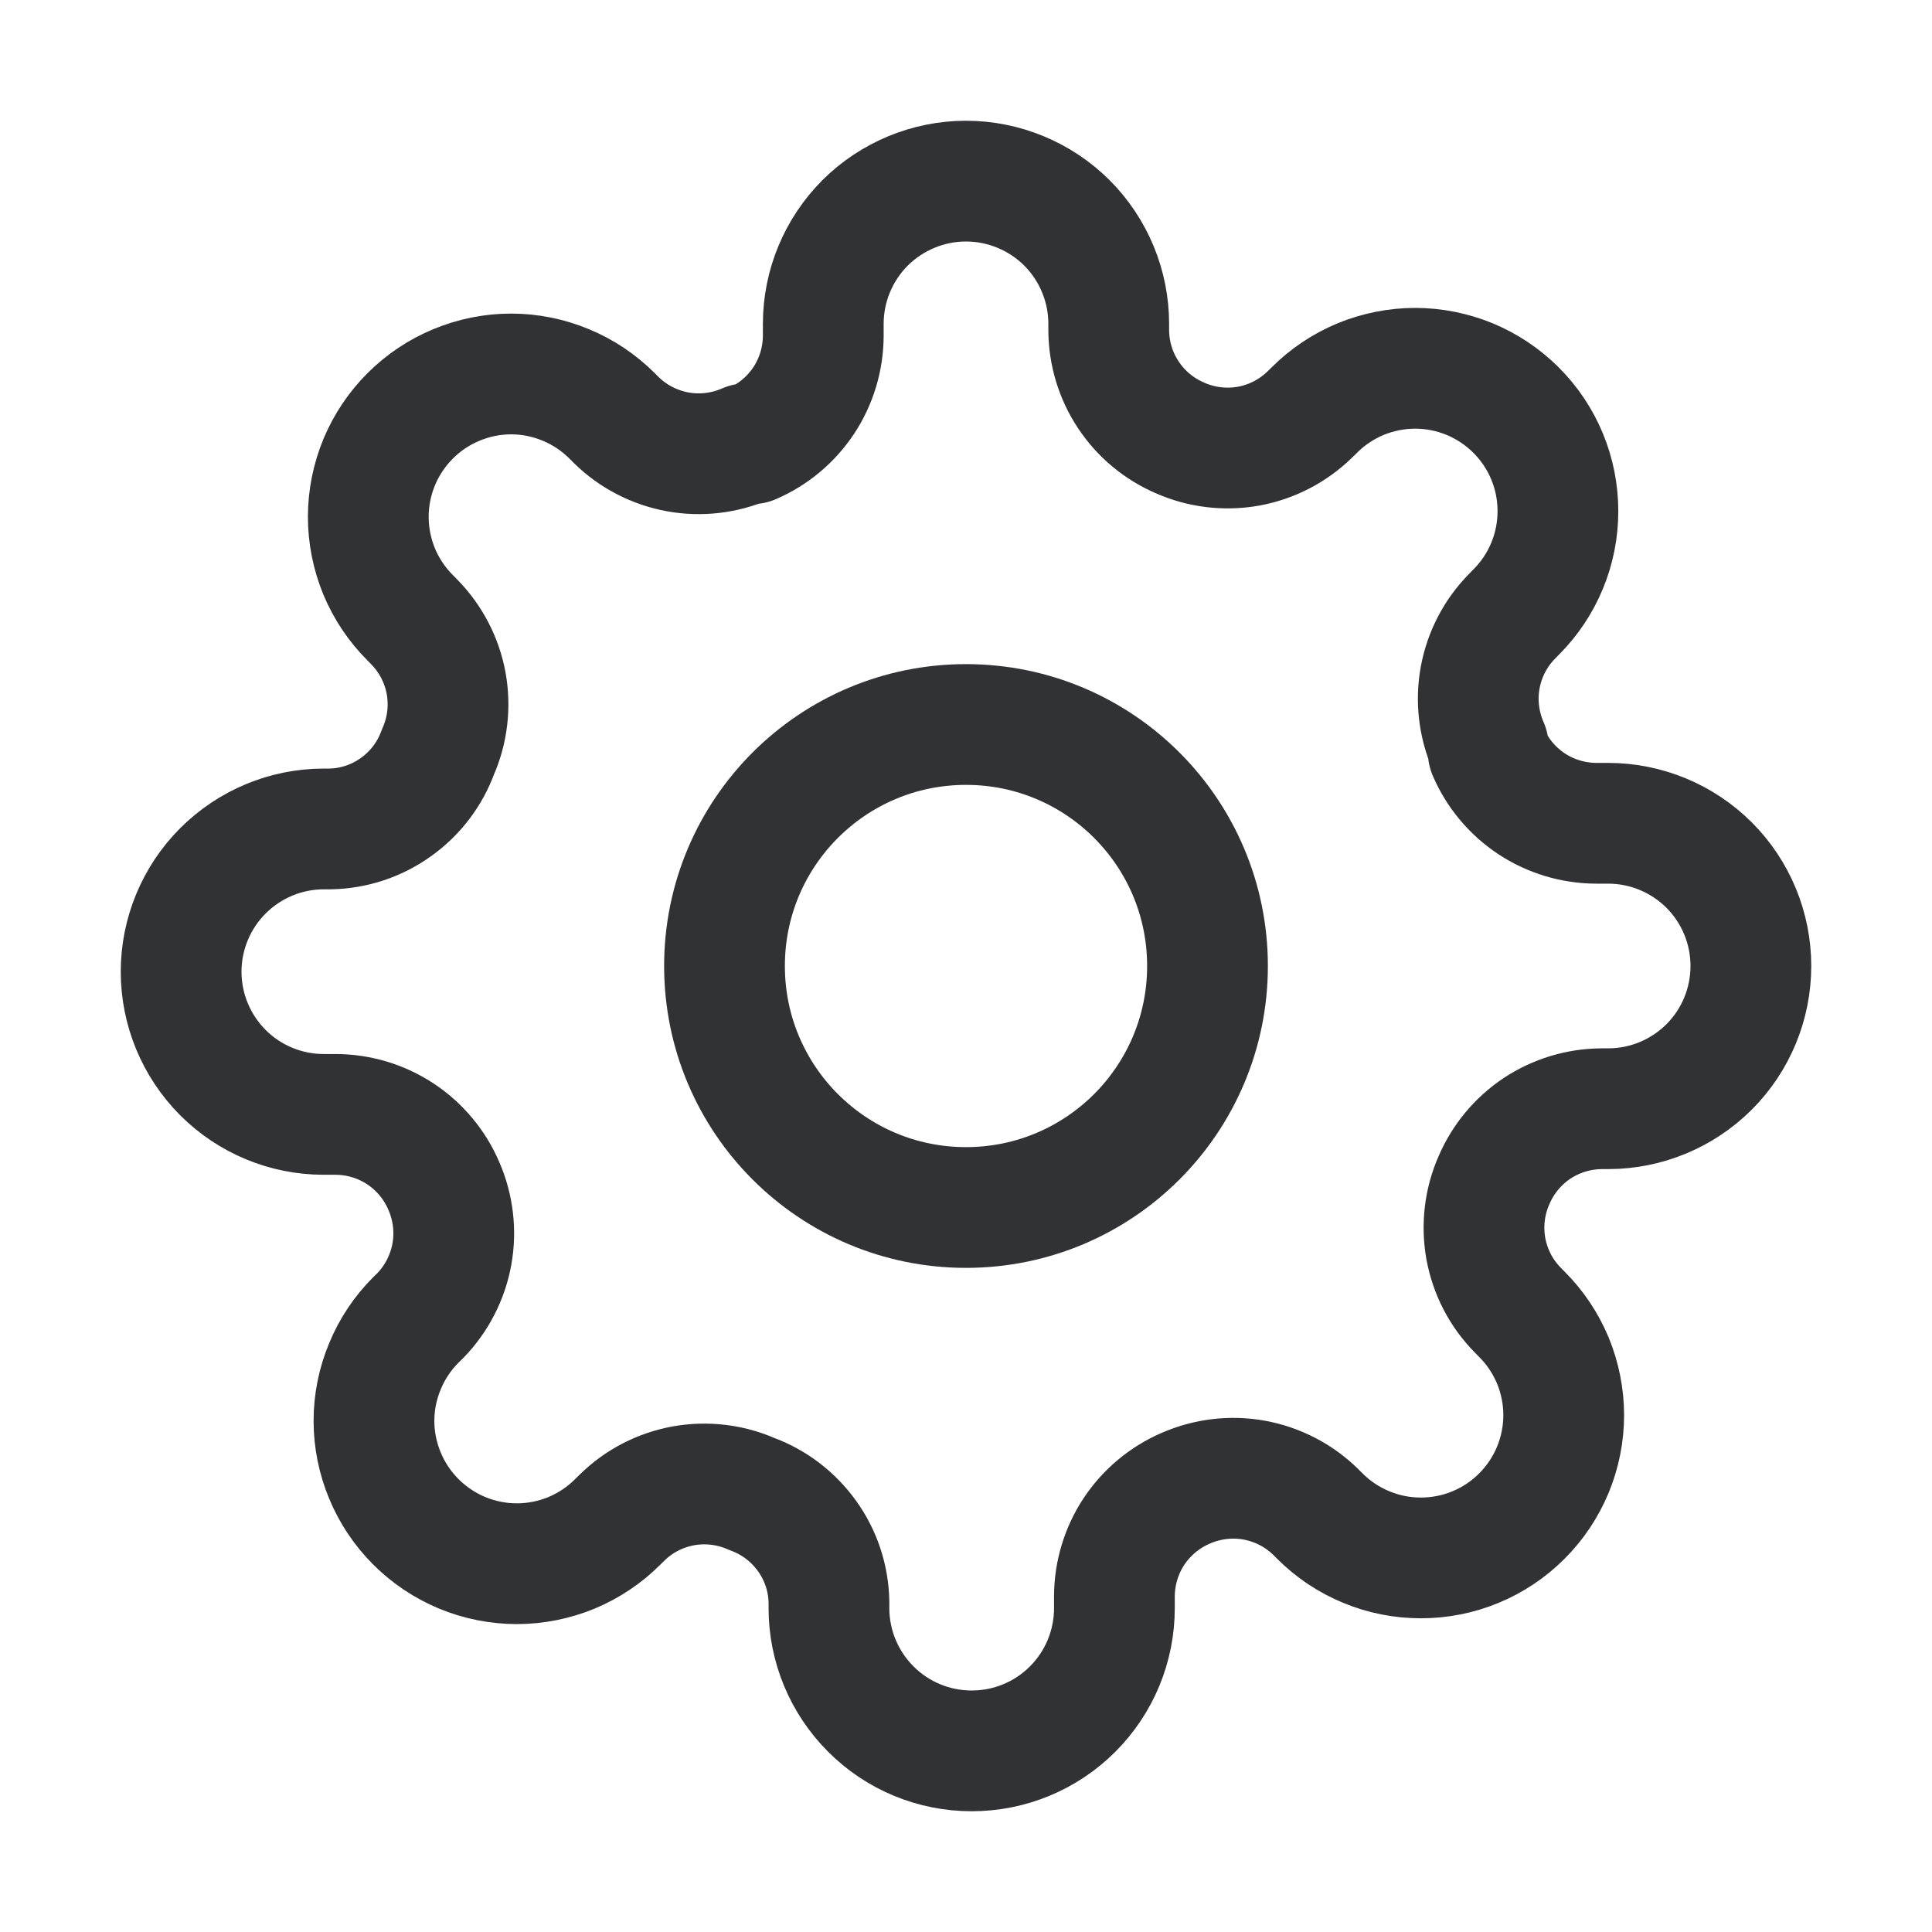 <svg width="16" height="16" viewBox="0 0 16 16" fill="none" xmlns="http://www.w3.org/2000/svg">
    <path
        d="M8 10C9.105 10 10 9.105 10 8C10 6.895 9.105 6 8 6C6.895 6 6 6.895 6 8C6 9.105 6.895 10 8 10Z"
        stroke="#303233" stroke-linecap="round" stroke-linejoin="round" />
    <path
        d="M12.373 9.773C12.294 9.951 12.271 10.149 12.305 10.34C12.34 10.532 12.431 10.709 12.568 10.848L12.603 10.884C12.713 10.993 12.8 11.124 12.86 11.267C12.919 11.411 12.95 11.565 12.95 11.72C12.95 11.875 12.919 12.029 12.86 12.172C12.8 12.316 12.713 12.446 12.603 12.556C12.493 12.666 12.363 12.753 12.22 12.812C12.076 12.872 11.922 12.902 11.767 12.902C11.612 12.902 11.458 12.872 11.315 12.812C11.171 12.753 11.041 12.666 10.931 12.556L10.896 12.521C10.756 12.384 10.579 12.293 10.388 12.258C10.196 12.223 9.998 12.247 9.82 12.325C9.645 12.4 9.496 12.525 9.391 12.683C9.286 12.842 9.23 13.028 9.229 13.218V13.318C9.229 13.632 9.105 13.932 8.883 14.154C8.661 14.376 8.361 14.5 8.047 14.5C7.734 14.5 7.433 14.376 7.212 14.154C6.99 13.932 6.865 13.632 6.865 13.318V13.265C6.861 13.069 6.798 12.88 6.684 12.721C6.57 12.562 6.411 12.44 6.227 12.373C6.049 12.294 5.851 12.271 5.66 12.305C5.468 12.34 5.291 12.431 5.152 12.568L5.116 12.603C5.007 12.713 4.876 12.8 4.733 12.86C4.589 12.919 4.436 12.95 4.28 12.95C4.125 12.95 3.971 12.919 3.828 12.86C3.684 12.8 3.554 12.713 3.444 12.603C3.334 12.493 3.247 12.363 3.188 12.22C3.128 12.076 3.097 11.922 3.097 11.767C3.097 11.612 3.128 11.458 3.188 11.315C3.247 11.171 3.334 11.041 3.444 10.931L3.48 10.896C3.616 10.756 3.707 10.579 3.742 10.388C3.777 10.196 3.753 9.998 3.675 9.82C3.6 9.645 3.475 9.496 3.317 9.391C3.158 9.286 2.972 9.23 2.782 9.229H2.682C2.368 9.229 2.068 9.105 1.846 8.883C1.625 8.661 1.5 8.361 1.5 8.047C1.5 7.734 1.625 7.433 1.846 7.212C2.068 6.99 2.368 6.865 2.682 6.865H2.735C2.931 6.861 3.12 6.798 3.279 6.684C3.439 6.57 3.56 6.411 3.627 6.227C3.706 6.049 3.729 5.851 3.695 5.66C3.66 5.468 3.568 5.291 3.432 5.152L3.397 5.116C3.287 5.007 3.2 4.876 3.14 4.733C3.081 4.589 3.05 4.436 3.05 4.28C3.05 4.125 3.081 3.971 3.14 3.828C3.2 3.684 3.287 3.554 3.397 3.444C3.507 3.334 3.637 3.247 3.78 3.188C3.924 3.128 4.078 3.097 4.233 3.097C4.388 3.097 4.542 3.128 4.686 3.188C4.829 3.247 4.959 3.334 5.069 3.444L5.105 3.48C5.244 3.616 5.421 3.707 5.612 3.742C5.804 3.777 6.002 3.753 6.18 3.675H6.227C6.402 3.6 6.551 3.475 6.656 3.317C6.761 3.158 6.817 2.972 6.818 2.782V2.682C6.818 2.368 6.943 2.068 7.164 1.846C7.386 1.625 7.687 1.5 8 1.5C8.313 1.5 8.614 1.625 8.836 1.846C9.057 2.068 9.182 2.368 9.182 2.682V2.735C9.183 2.925 9.239 3.111 9.344 3.269C9.449 3.428 9.598 3.552 9.773 3.627C9.951 3.706 10.149 3.729 10.34 3.695C10.532 3.66 10.709 3.568 10.848 3.432L10.884 3.397C10.993 3.287 11.124 3.2 11.267 3.14C11.411 3.081 11.565 3.05 11.72 3.05C11.875 3.05 12.029 3.081 12.172 3.14C12.316 3.2 12.446 3.287 12.556 3.397C12.666 3.507 12.753 3.637 12.812 3.78C12.872 3.924 12.902 4.078 12.902 4.233C12.902 4.388 12.872 4.542 12.812 4.686C12.753 4.829 12.666 4.959 12.556 5.069L12.521 5.105C12.384 5.244 12.293 5.421 12.258 5.612C12.223 5.804 12.247 6.002 12.325 6.18V6.227C12.4 6.402 12.525 6.551 12.683 6.656C12.842 6.761 13.028 6.817 13.218 6.818H13.318C13.632 6.818 13.932 6.943 14.154 7.164C14.376 7.386 14.5 7.687 14.5 8C14.5 8.313 14.376 8.614 14.154 8.836C13.932 9.057 13.632 9.182 13.318 9.182H13.265C13.075 9.183 12.889 9.239 12.73 9.344C12.572 9.449 12.448 9.598 12.373 9.773Z"
        stroke="#303233" stroke-linecap="round" stroke-linejoin="round" />
</svg>

